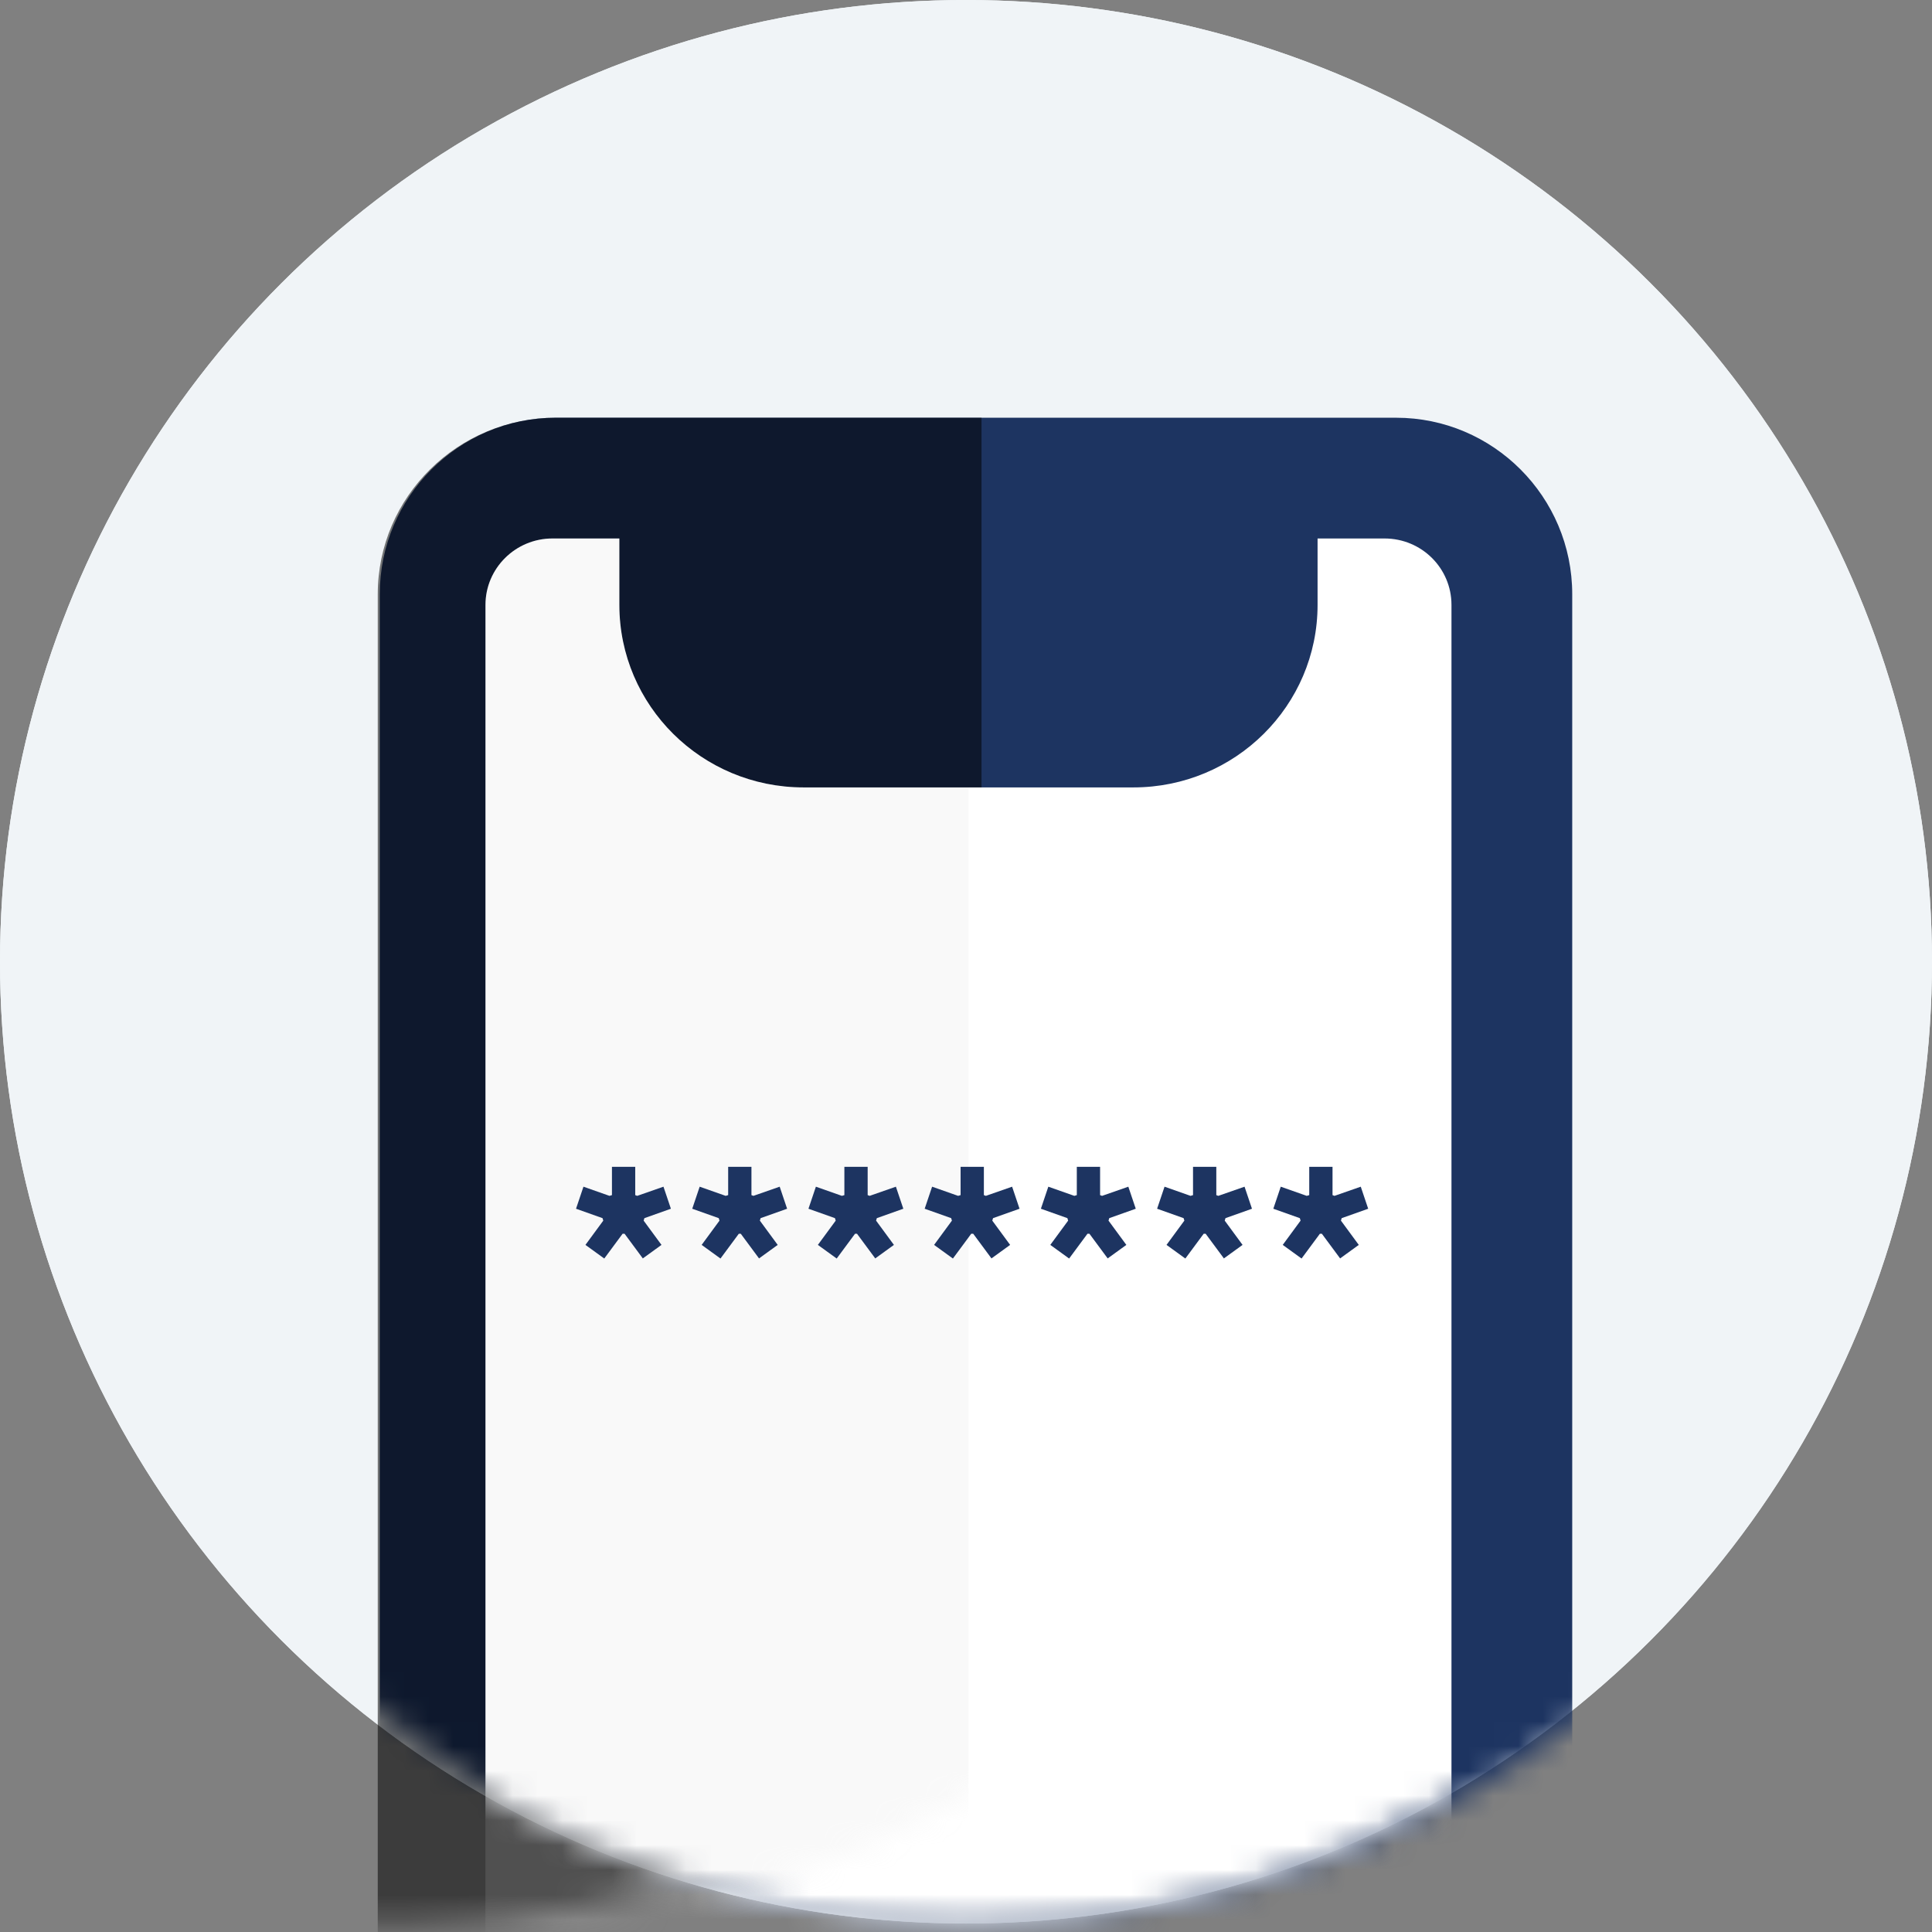 <svg xmlns="http://www.w3.org/2000/svg" xmlns:xlink="http://www.w3.org/1999/xlink" width="78" height="78" xmlns:v="https://vecta.io/nano"><rect width="100%" height="100%" fill="#808080" stroke="none"/><style><![CDATA[.B{fill-rule:nonzero}.C{fill:#fff}]]></style><defs><ellipse id="F" cx="39" cy="38.829" rx="39" ry="38.829"/><ellipse id="B" cx="39" cy="38.829" rx="39" ry="38.829"/><ellipse id="C" cx="39" cy="38.829" rx="39" ry="38.829"/><ellipse id="D" cx="39" cy="38.829" rx="39" ry="38.829"/><ellipse id="E" cx="39" cy="38.829" rx="39" ry="38.829"/></defs><g fill-rule="evenodd"><g fill="#f0f4f7" class="B"><ellipse cx="39" cy="38.829" rx="39" ry="38.829"/><ellipse id="F" cx="39" cy="38.829" rx="39" ry="38.829"/></g><mask id="G" class="C"><use xlink:href="#F"/></mask><path d="M56.365 16.865H22.442c-3.92 0-7.11 3.197-7.11 7.126v66.185c0 3.93 3.19 7.126 7.11 7.126h33.923c3.92 0 7.11-3.197 7.11-7.126V23.99c0-3.93-3.19-7.126-7.11-7.126z" fill="#1d3461" mask="url(#G)" transform="matrix(-1 0 0 1 78.807 0)" class="B"/><mask id="H" class="C"><use xlink:href="#B"/></mask><path d="M39.626 90.176V23.99c0-3.93-3.23-7.126-7.2-7.126H15.25v80.438h17.176c3.97 0 7.2-3.197 7.2-7.126z" fill-opacity=".535" fill="#000" mask="url(#H)" transform="matrix(-1 0 0 1 54.877 0)" class="B"/><mask id="I" class="C"><use xlink:href="#C"/></mask><path d="M55.896 21.74h-2.703v2.68c0 4.07-3.33 7.37-7.436 7.37H32.44c-4.107 0-7.436-3.3-7.436-7.37v-2.68h-2.703c-1.5 0-2.703 1.202-2.703 2.68v65.33c0 1.477 1.213 2.68 2.703 2.68h33.594c1.5 0 2.703-1.202 2.703-2.68V24.42c0-1.477-1.213-2.68-2.703-2.68z" mask="url(#I)" transform="matrix(-1 0 0 1 78.198 0)" class="B C"/><mask id="J" class="C"><use xlink:href="#D"/></mask><path d="M39.1 89.748V24.42c0-1.477-1.213-2.68-2.703-2.68h-2.703v2.68c0 4.07-3.33 7.37-7.436 7.37H19.6v60.637h16.797c1.5 0 2.703-1.202 2.703-2.68h0z" fill-opacity=".133" fill="#d4d4d4" mask="url(#J)" transform="matrix(-1 0 0 1 58.698 0)" class="B"/><mask id="K" class="C"><use xlink:href="#E"/></mask><path d="M25.946 50.81l.76-.55-.72-.98.03-.1 1.07-.38-.3-.89-1.06.37-.08-.03v-1.142h-.94v1.142l-.1.03-1.05-.37-.3.89 1.07.38.03.1-.72.98.76.55.74-1h.08l.74 1zm4.692 0l.76-.55-.72-.98.03-.1 1.07-.38-.3-.89-1.06.37-.08-.03v-1.142h-.94v1.142l-.1.03-1.05-.37-.3.89 1.07.38.03.1-.72.98.76.55.74-1h.08l.74 1zm4.692 0l.76-.55-.72-.98.03-.1 1.07-.38-.3-.89-1.06.37-.08-.03v-1.142h-.94v1.142l-.1.03-1.05-.37-.3.89 1.07.38.03.1-.72.98.76.55.74-1h.08l.74 1zm4.692 0l.76-.55-.72-.98.03-.1 1.07-.38-.3-.89-1.06.37-.08-.03v-1.142h-.94v1.142l-.1.03-1.05-.37-.3.89 1.07.38.03.1-.72.98.76.55.74-1h.08l.74 1zm4.692 0l.76-.55-.72-.98.03-.1 1.07-.38-.3-.89-1.06.37-.08-.03v-1.142h-.94v1.142l-.1.03-1.05-.37-.3.89 1.07.38.03.1-.72.98.76.55.74-1h.08l.74 1zm4.692 0l.76-.55-.72-.98.03-.1 1.07-.38-.3-.89-1.06.37-.08-.03v-1.142h-.94v1.142l-.1.03-1.05-.37-.3.89 1.07.38.03.1-.72.98.76.55.74-1h.08l.74 1zm4.692 0l.76-.55-.72-.98.03-.1 1.07-.38-.3-.89-1.06.37-.08-.03v-1.142h-.94v1.142l-.1.03-1.05-.37-.3.89 1.07.38.03.1-.72.98.76.55.74-1h.08l.74 1z" fill="#1d3461" mask="url(#K)" class="B"/></g></svg>